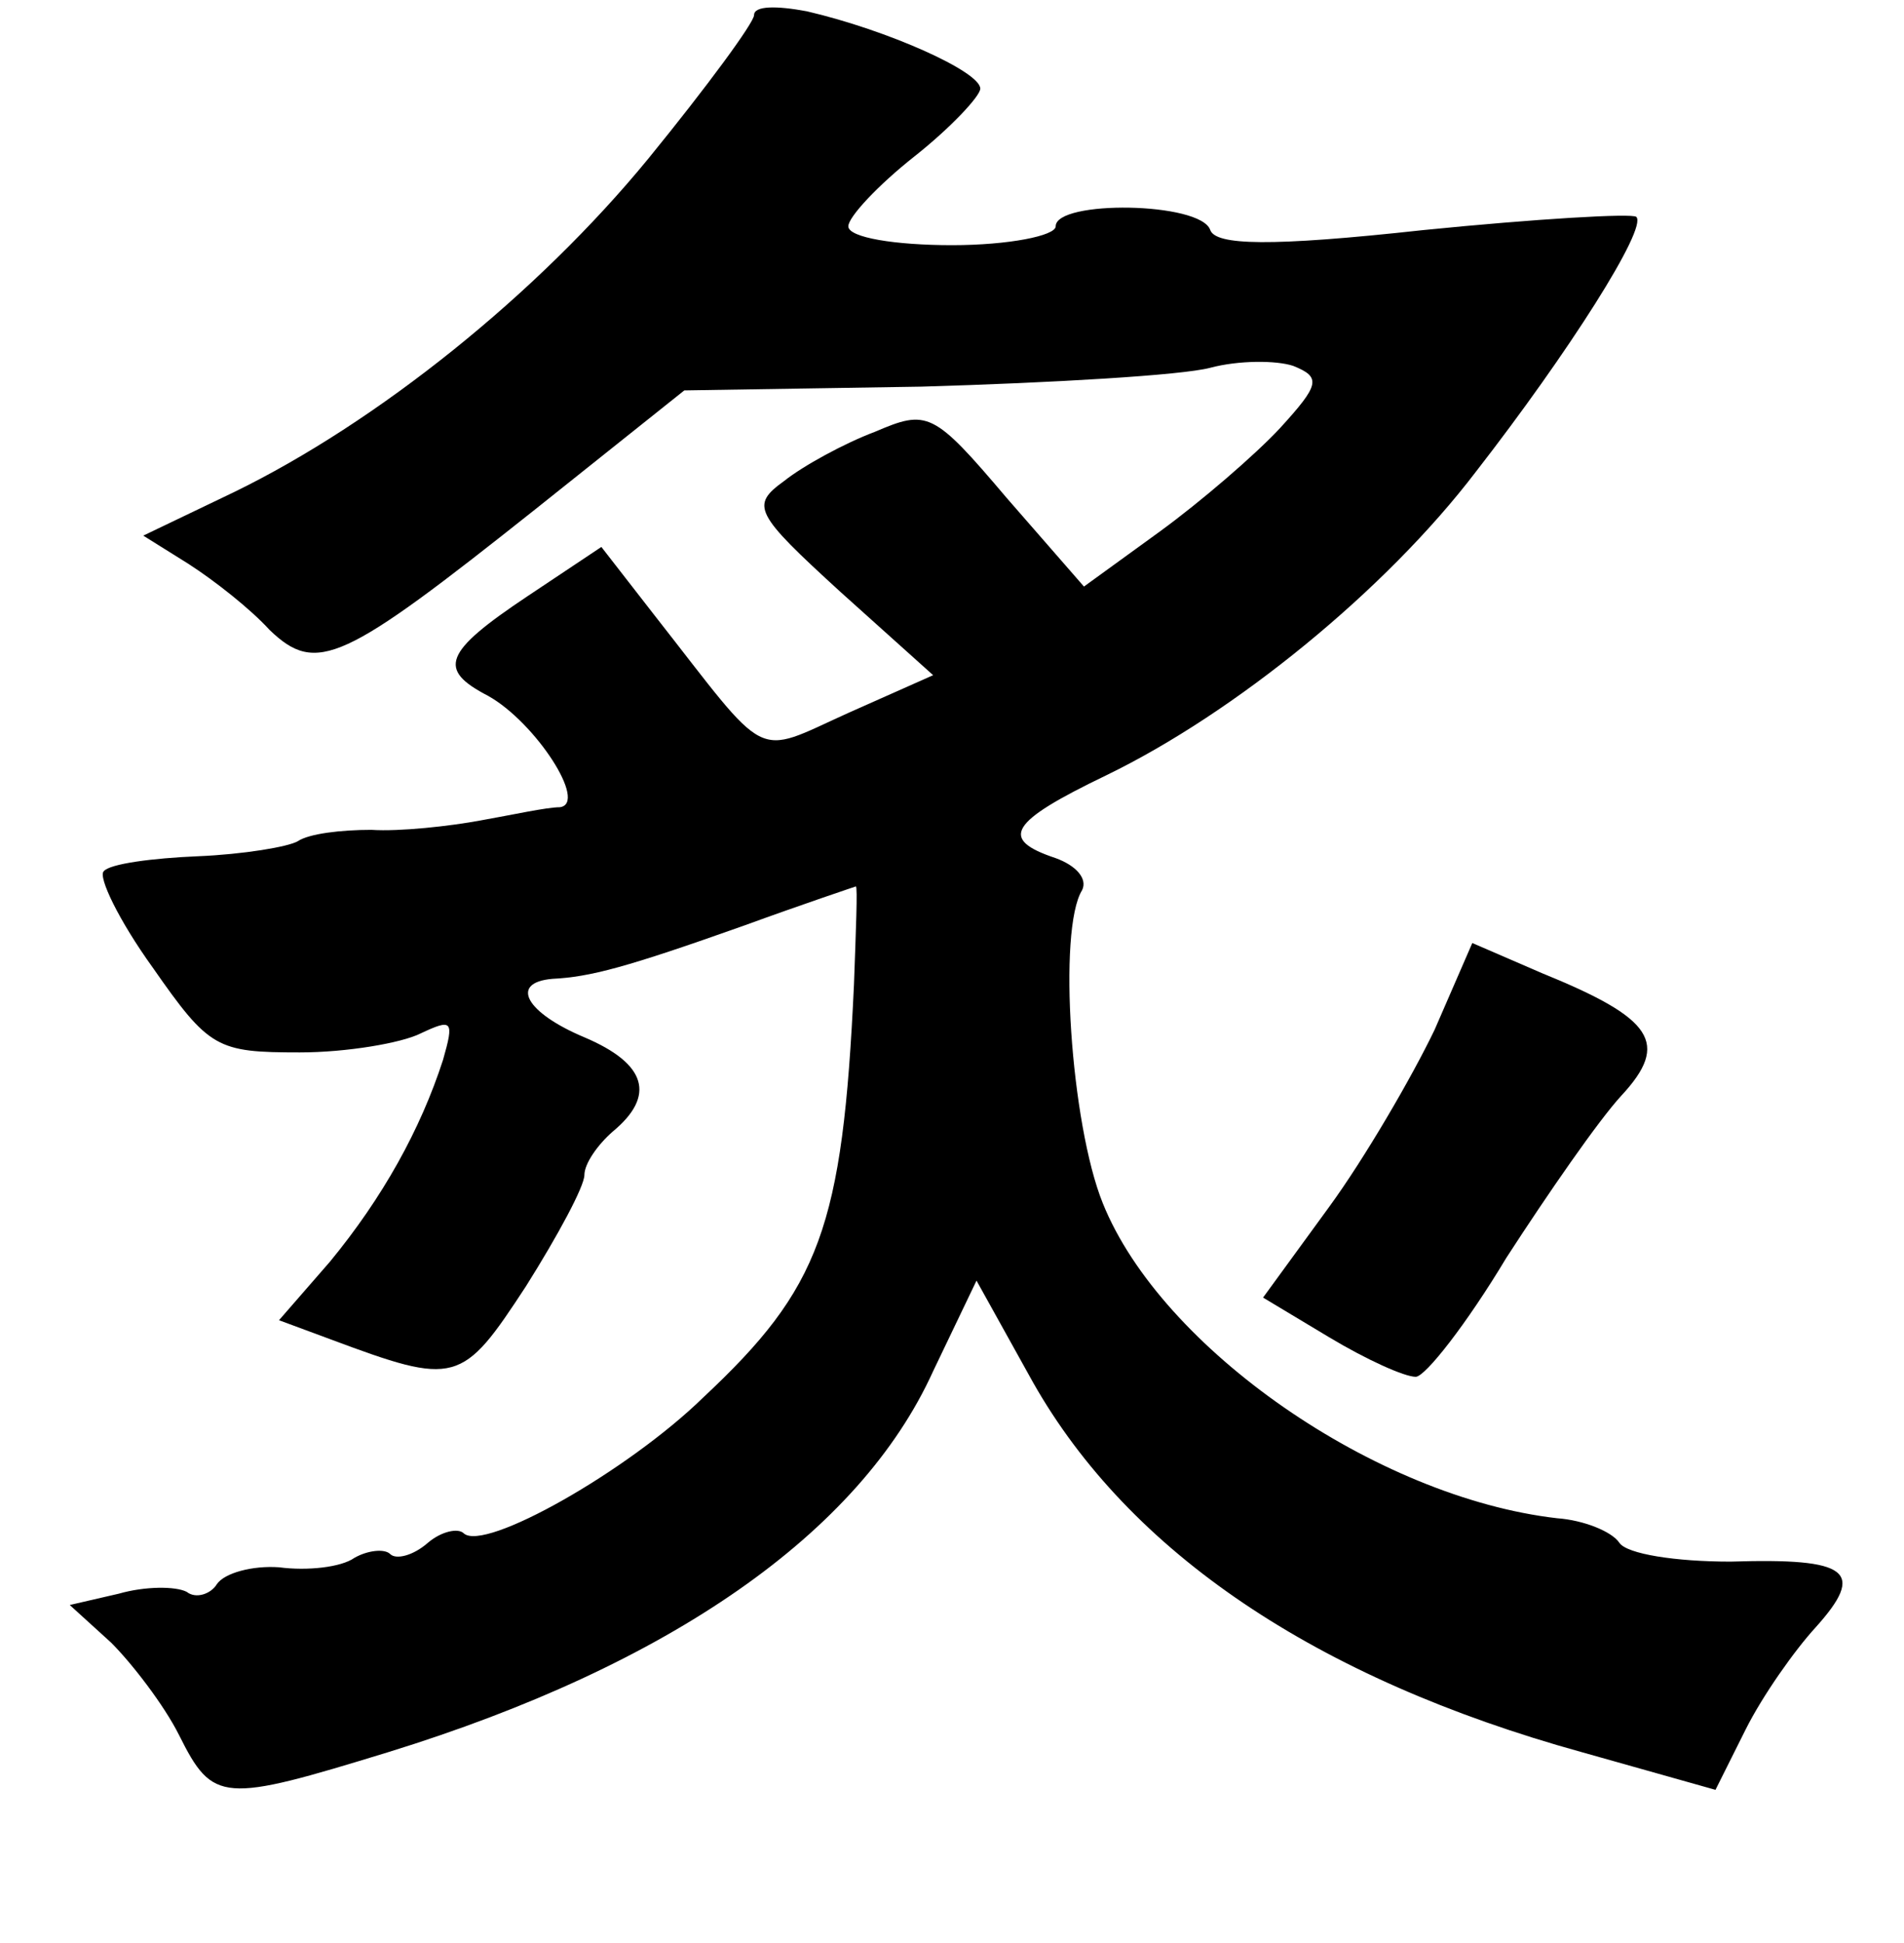 <?xml version="1.0" standalone="no"?>
<!DOCTYPE svg PUBLIC "-//W3C//DTD SVG 20010904//EN"
 "http://www.w3.org/TR/2001/REC-SVG-20010904/DTD/svg10.dtd">
<svg version="1.0" xmlns="http://www.w3.org/2000/svg"
 width="101pt" height="103pt" viewBox="0 0 101 103"
 preserveAspectRatio="xMidYMid meet">
<g transform="translate(0,103) scale(0.1,-0.1)"
fill="#000000" stroke="none">
<path d="M400 1022 c0 -4 -25 -38 -56 -76 -59 -72 -144 -140 -220 -177 l-48
-23 24 -15 c14 -9 33 -24 43 -35 25 -24 39 -17 141 64 l79 63 126 2 c69 2 138
6 153 10 15 4 35 4 44 1 15 -6 14 -10 -7 -33 -13 -14 -42 -39 -64 -55 l-40
-29 -41 47 c-39 46 -42 47 -70 35 -16 -6 -38 -18 -48 -26 -18 -13 -16 -17 30
-59 l49 -44 -45 -20 c-51 -23 -41 -27 -103 52 l-28 36 -39 -26 c-45 -30 -48
-39 -21 -53 25 -14 53 -57 38 -59 -7 0 -25 -4 -42 -7 -16 -3 -43 -6 -58 -5
-16 0 -33 -2 -39 -6 -5 -3 -29 -7 -53 -8 -24 -1 -47 -4 -50 -8 -3 -3 8 -26 26
-51 30 -43 34 -45 78 -45 25 0 54 5 64 10 17 8 18 7 12 -14 -12 -37 -32 -73
-60 -107 l-27 -31 27 -10 c67 -25 70 -24 104 28 17 27 31 53 31 59 0 6 7 16
15 23 23 19 18 36 -15 50 -31 13 -40 29 -17 31 20 1 39 6 101 28 33 12 60 21
60 21 1 0 0 -24 -1 -52 -6 -129 -18 -161 -80 -219 -40 -39 -116 -82 -127 -72
-3 3 -12 1 -19 -5 -8 -7 -17 -9 -20 -6 -3 3 -12 2 -19 -2 -7 -5 -25 -7 -40 -5
-14 1 -29 -3 -33 -9 -3 -5 -11 -8 -16 -4 -6 3 -22 3 -36 -1 l-26 -6 22 -20
c11 -11 28 -33 36 -49 18 -36 23 -36 111 -9 149 46 250 116 289 202 l23 48 30
-54 c51 -90 150 -157 291 -196 l71 -20 16 32 c9 18 26 42 37 54 27 30 18 37
-45 35 -29 0 -55 4 -59 10 -4 6 -19 12 -33 13 -96 11 -210 90 -241 167 -17 42
-24 145 -11 166 3 6 -3 13 -14 17 -30 10 -25 19 27 44 68 33 148 98 196 161
49 63 91 129 85 135 -2 2 -53 -1 -113 -7 -82 -9 -110 -8 -113 0 -5 15 -82 16
-82 2 0 -5 -25 -10 -55 -10 -30 0 -55 4 -55 10 0 5 16 22 35 37 19 15 35 32
35 36 0 9 -49 31 -92 41 -16 3 -28 3 -28 -2z"/>
<path d="M761 484 c-12 -25 -37 -68 -56 -94 l-35 -48 35 -21 c20 -12 40 -21
46 -21 5 0 27 28 48 63 22 34 49 73 61 86 26 28 17 41 -42 65 l-37 16 -20 -46z"/>
</g>
</svg>
